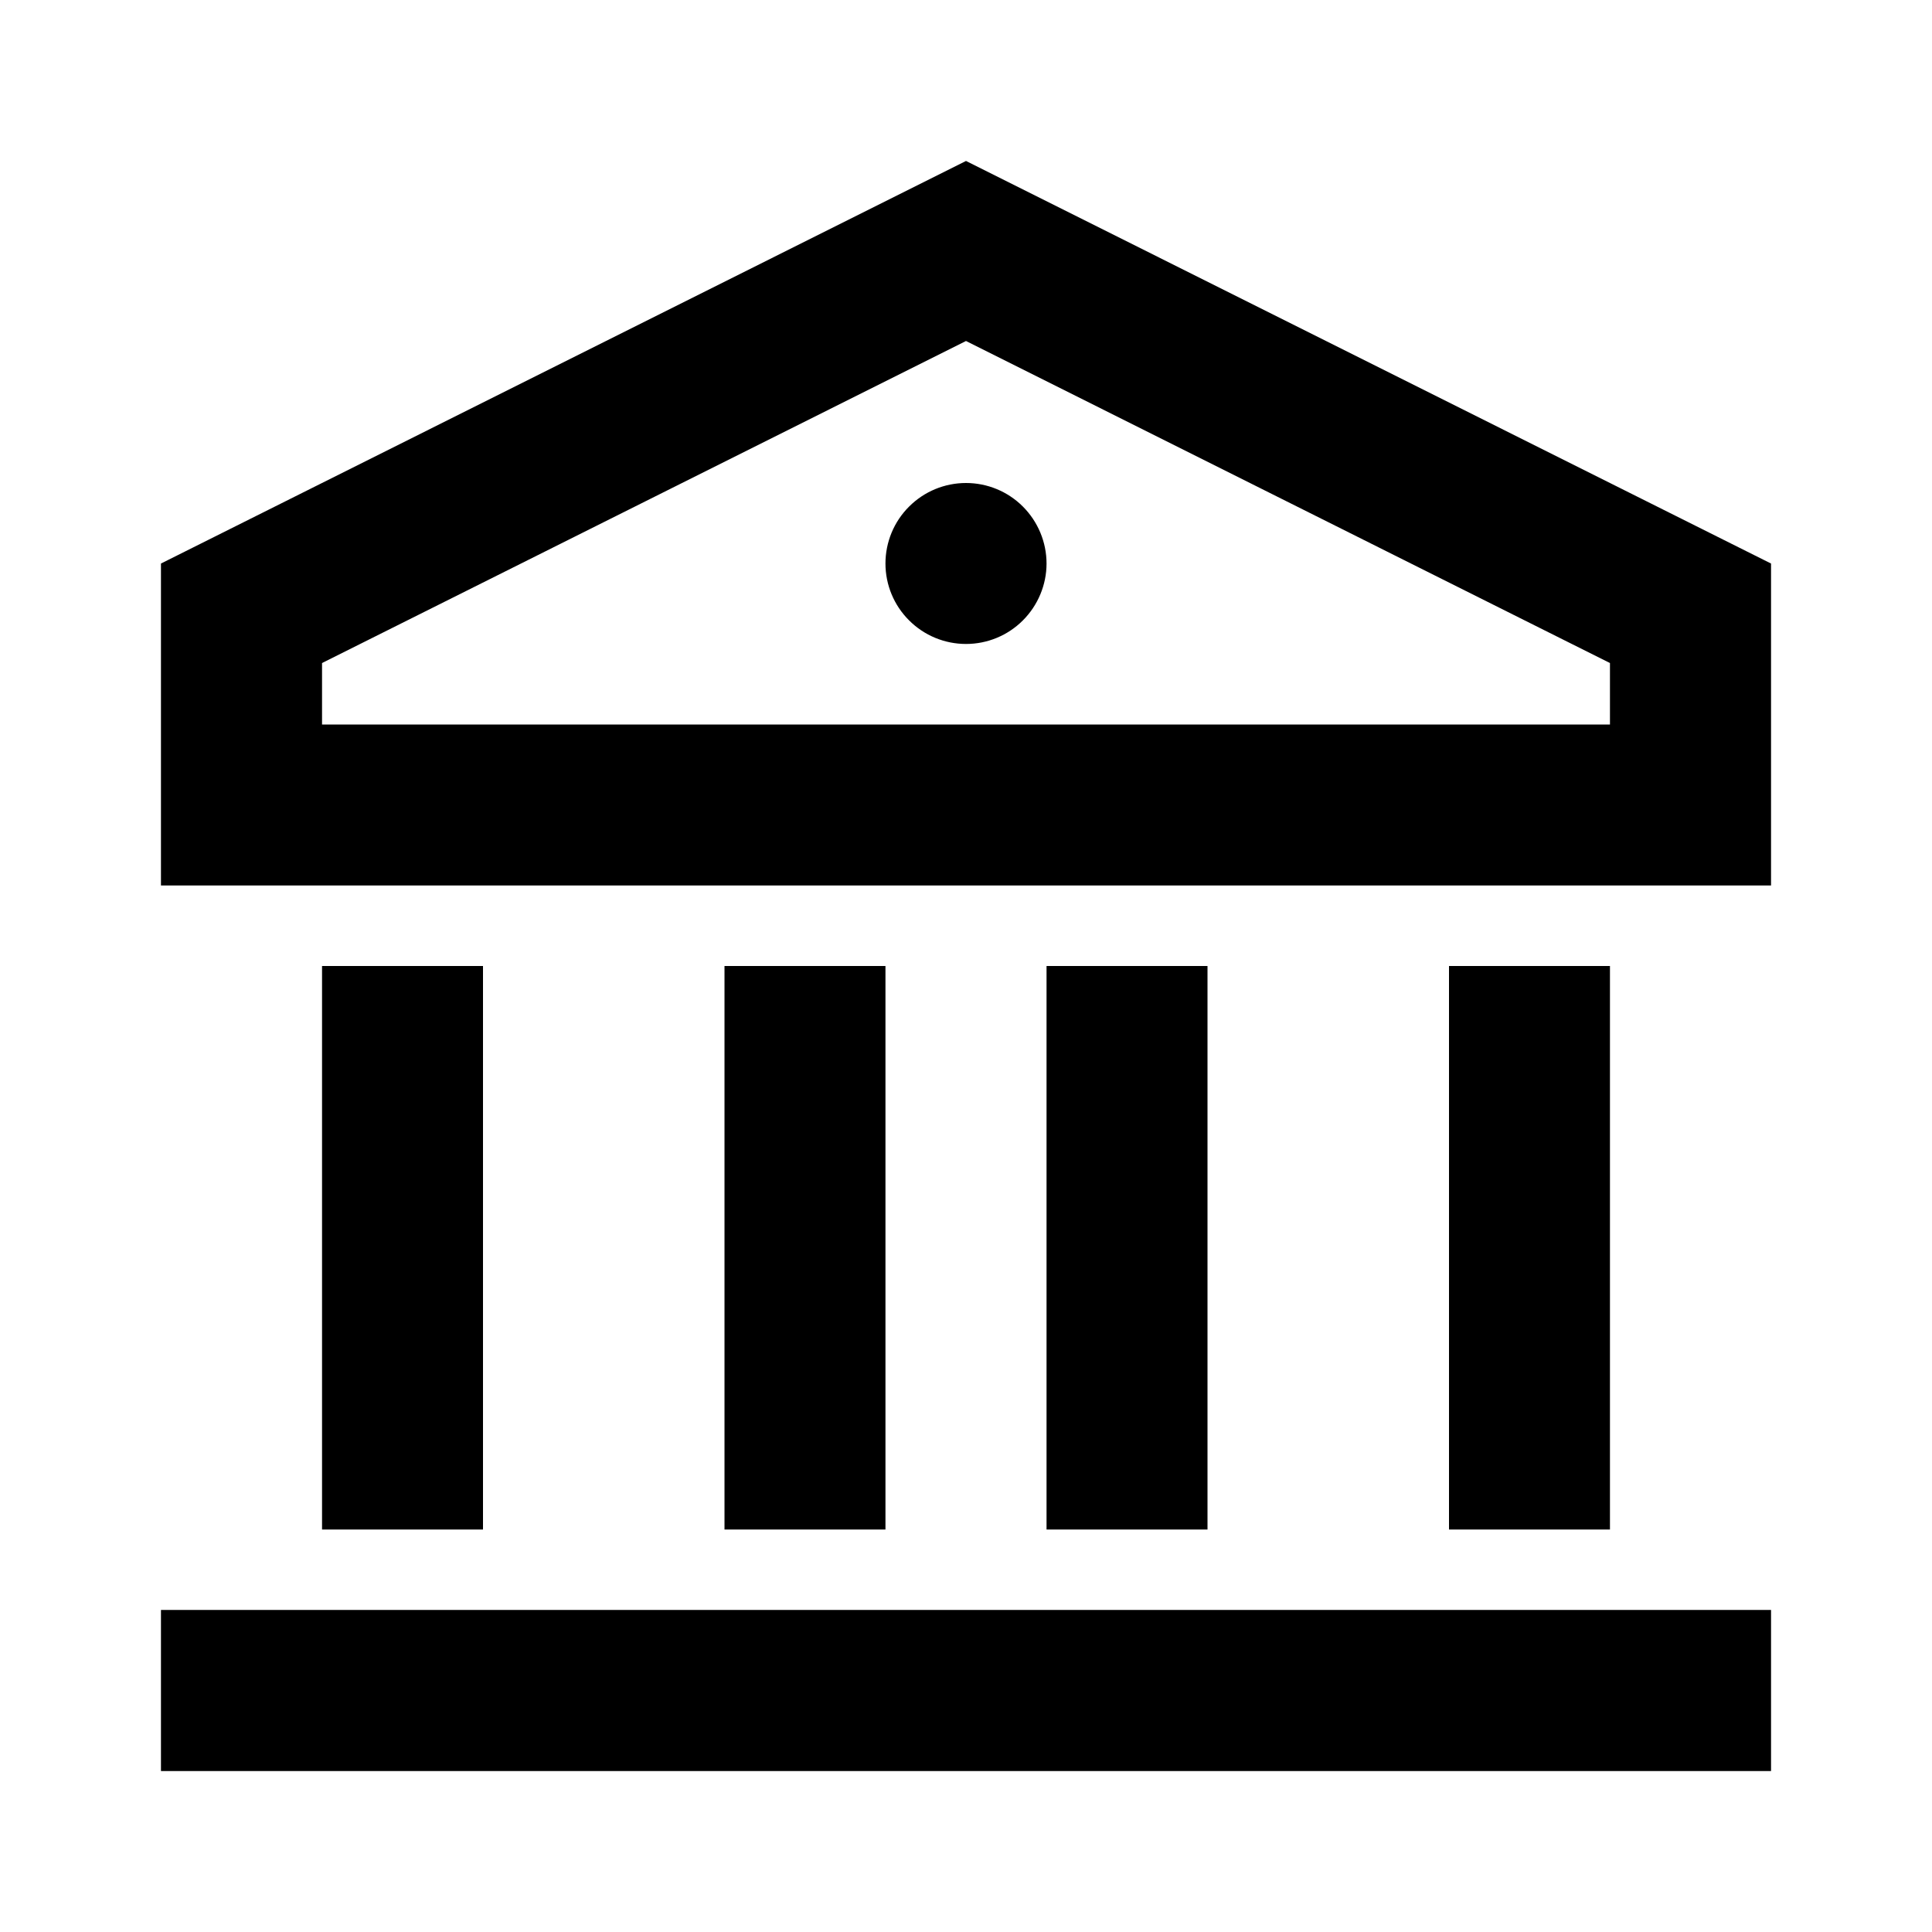 <svg width="16" height="16" viewBox="0 0 16 16" fill="none" xmlns="http://www.w3.org/2000/svg">
<path d="M1.333 13.333H14.667V14.667H1.333V13.333ZM2.667 8H4V12.667H2.667V8ZM6 8H7.333V12.667H6V8ZM8.667 8H10V12.667H8.667V8ZM12 8H13.333V12.667H12V8ZM1.333 4.667L8 1.333L14.667 4.667V7.333H1.333V4.667ZM2.667 5.491V6H13.333V5.491L8 2.824L2.667 5.491ZM8 5.333C7.823 5.333 7.654 5.263 7.529 5.138C7.403 5.013 7.333 4.843 7.333 4.667C7.333 4.49 7.403 4.32 7.529 4.195C7.654 4.07 7.823 4 8 4C8.177 4 8.346 4.07 8.471 4.195C8.596 4.32 8.667 4.49 8.667 4.667C8.667 4.843 8.596 5.013 8.471 5.138C8.346 5.263 8.177 5.333 8 5.333Z" fill="black"/>
</svg>
